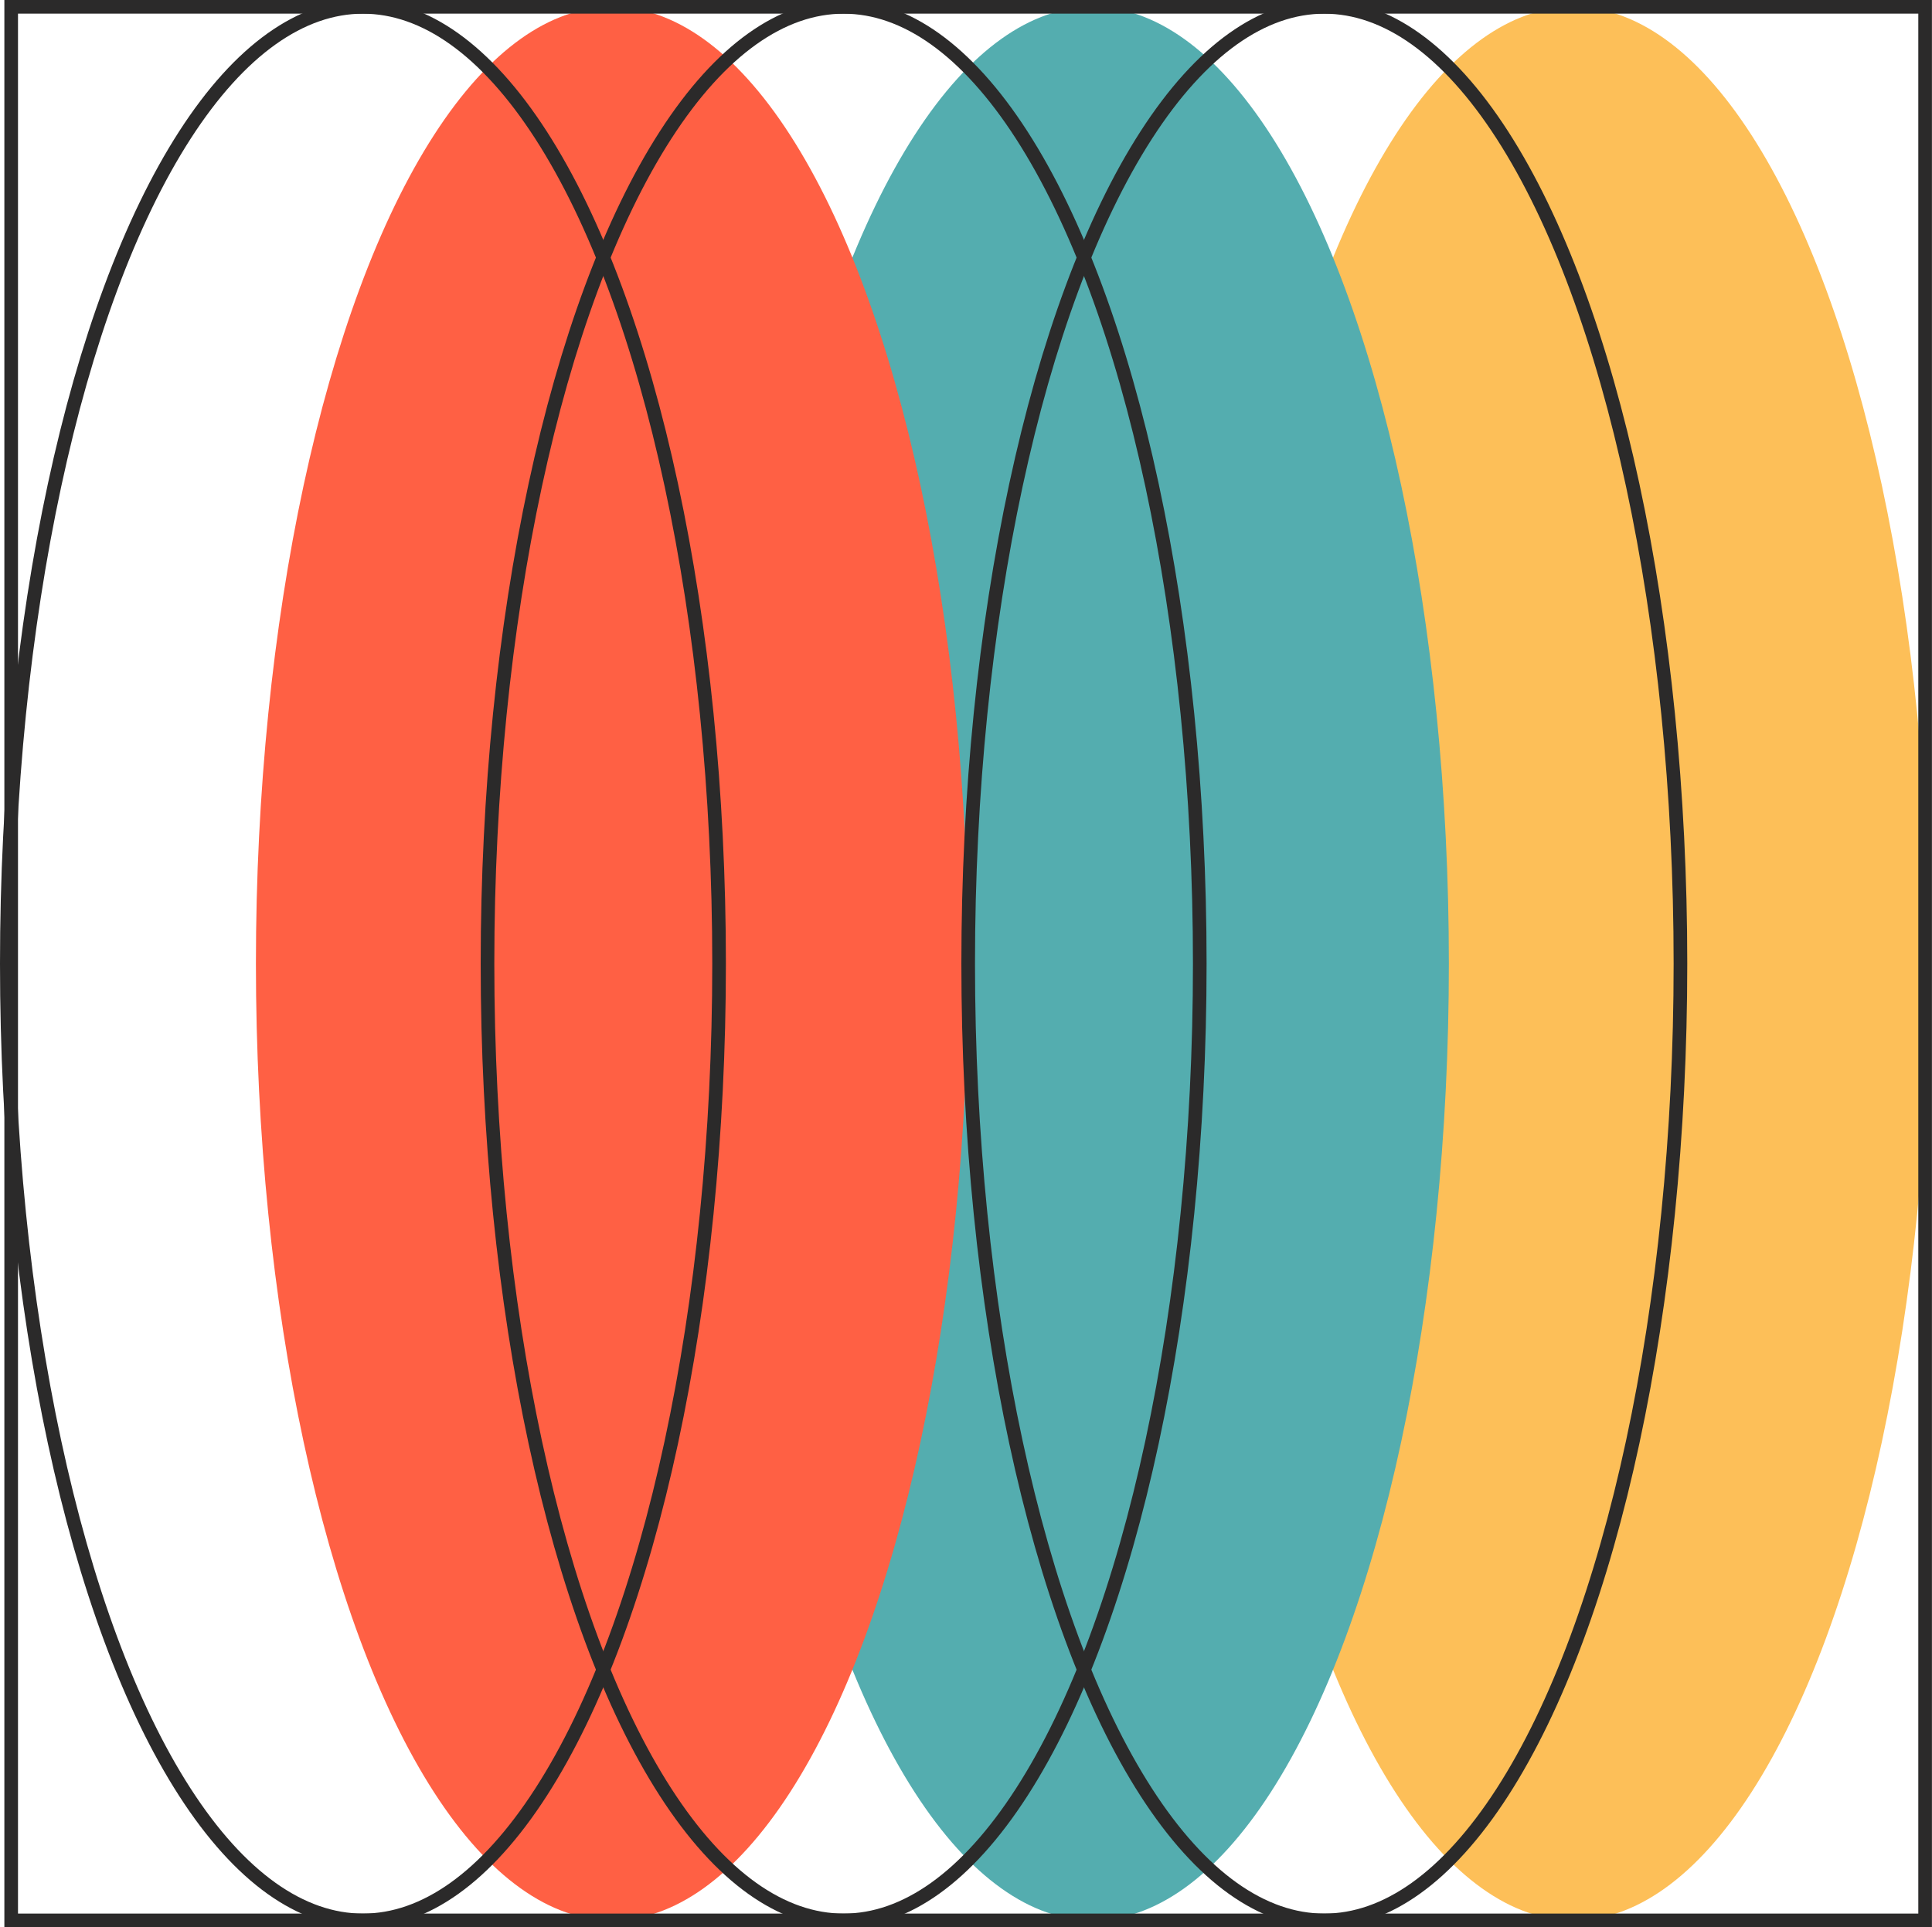 <?xml version="1.0" encoding="UTF-8"?>
<svg id="_圖層_2" data-name="圖層 2" xmlns="http://www.w3.org/2000/svg" viewBox="0 0 283.4 282.75">
  <defs>
    <style>
      .cls-1 {
        fill: #fdbf58;
      }

      .cls-2 {
        fill: #ff6044;
      }

      .cls-3 {
        fill: #54adaf;
      }

      .cls-4 {
        fill: none;
        stroke: #2b2a2a;
        stroke-miterlimit: 10;
        stroke-width: 2px;
      }
    </style>
  </defs>
  <g id="_圖層_1-2" data-name="圖層 1">
    <g>
      <g>
        <g>
          <ellipse class="cls-1" cx="230.8" cy="141.38" rx="52.24" ry="140.37"/>
          <ellipse class="cls-3" cx="160.29" cy="141.38" rx="52.24" ry="140.37"/>
          <ellipse class="cls-2" cx="89.78" cy="141.38" rx="52.24" ry="140.37"/>
        </g>
        <g>
          <ellipse class="cls-4" cx="194.26" cy="141.38" rx="52.24" ry="140.37"/>
          <ellipse class="cls-4" cx="123.75" cy="141.38" rx="52.24" ry="140.37"/>
          <ellipse class="cls-4" cx="53.24" cy="141.38" rx="52.24" ry="140.37"/>
        </g>
      </g>
      <rect class="cls-4" x="1.64" y="1" width="280.75" height="280.75"/>
    </g>
  </g>
</svg>